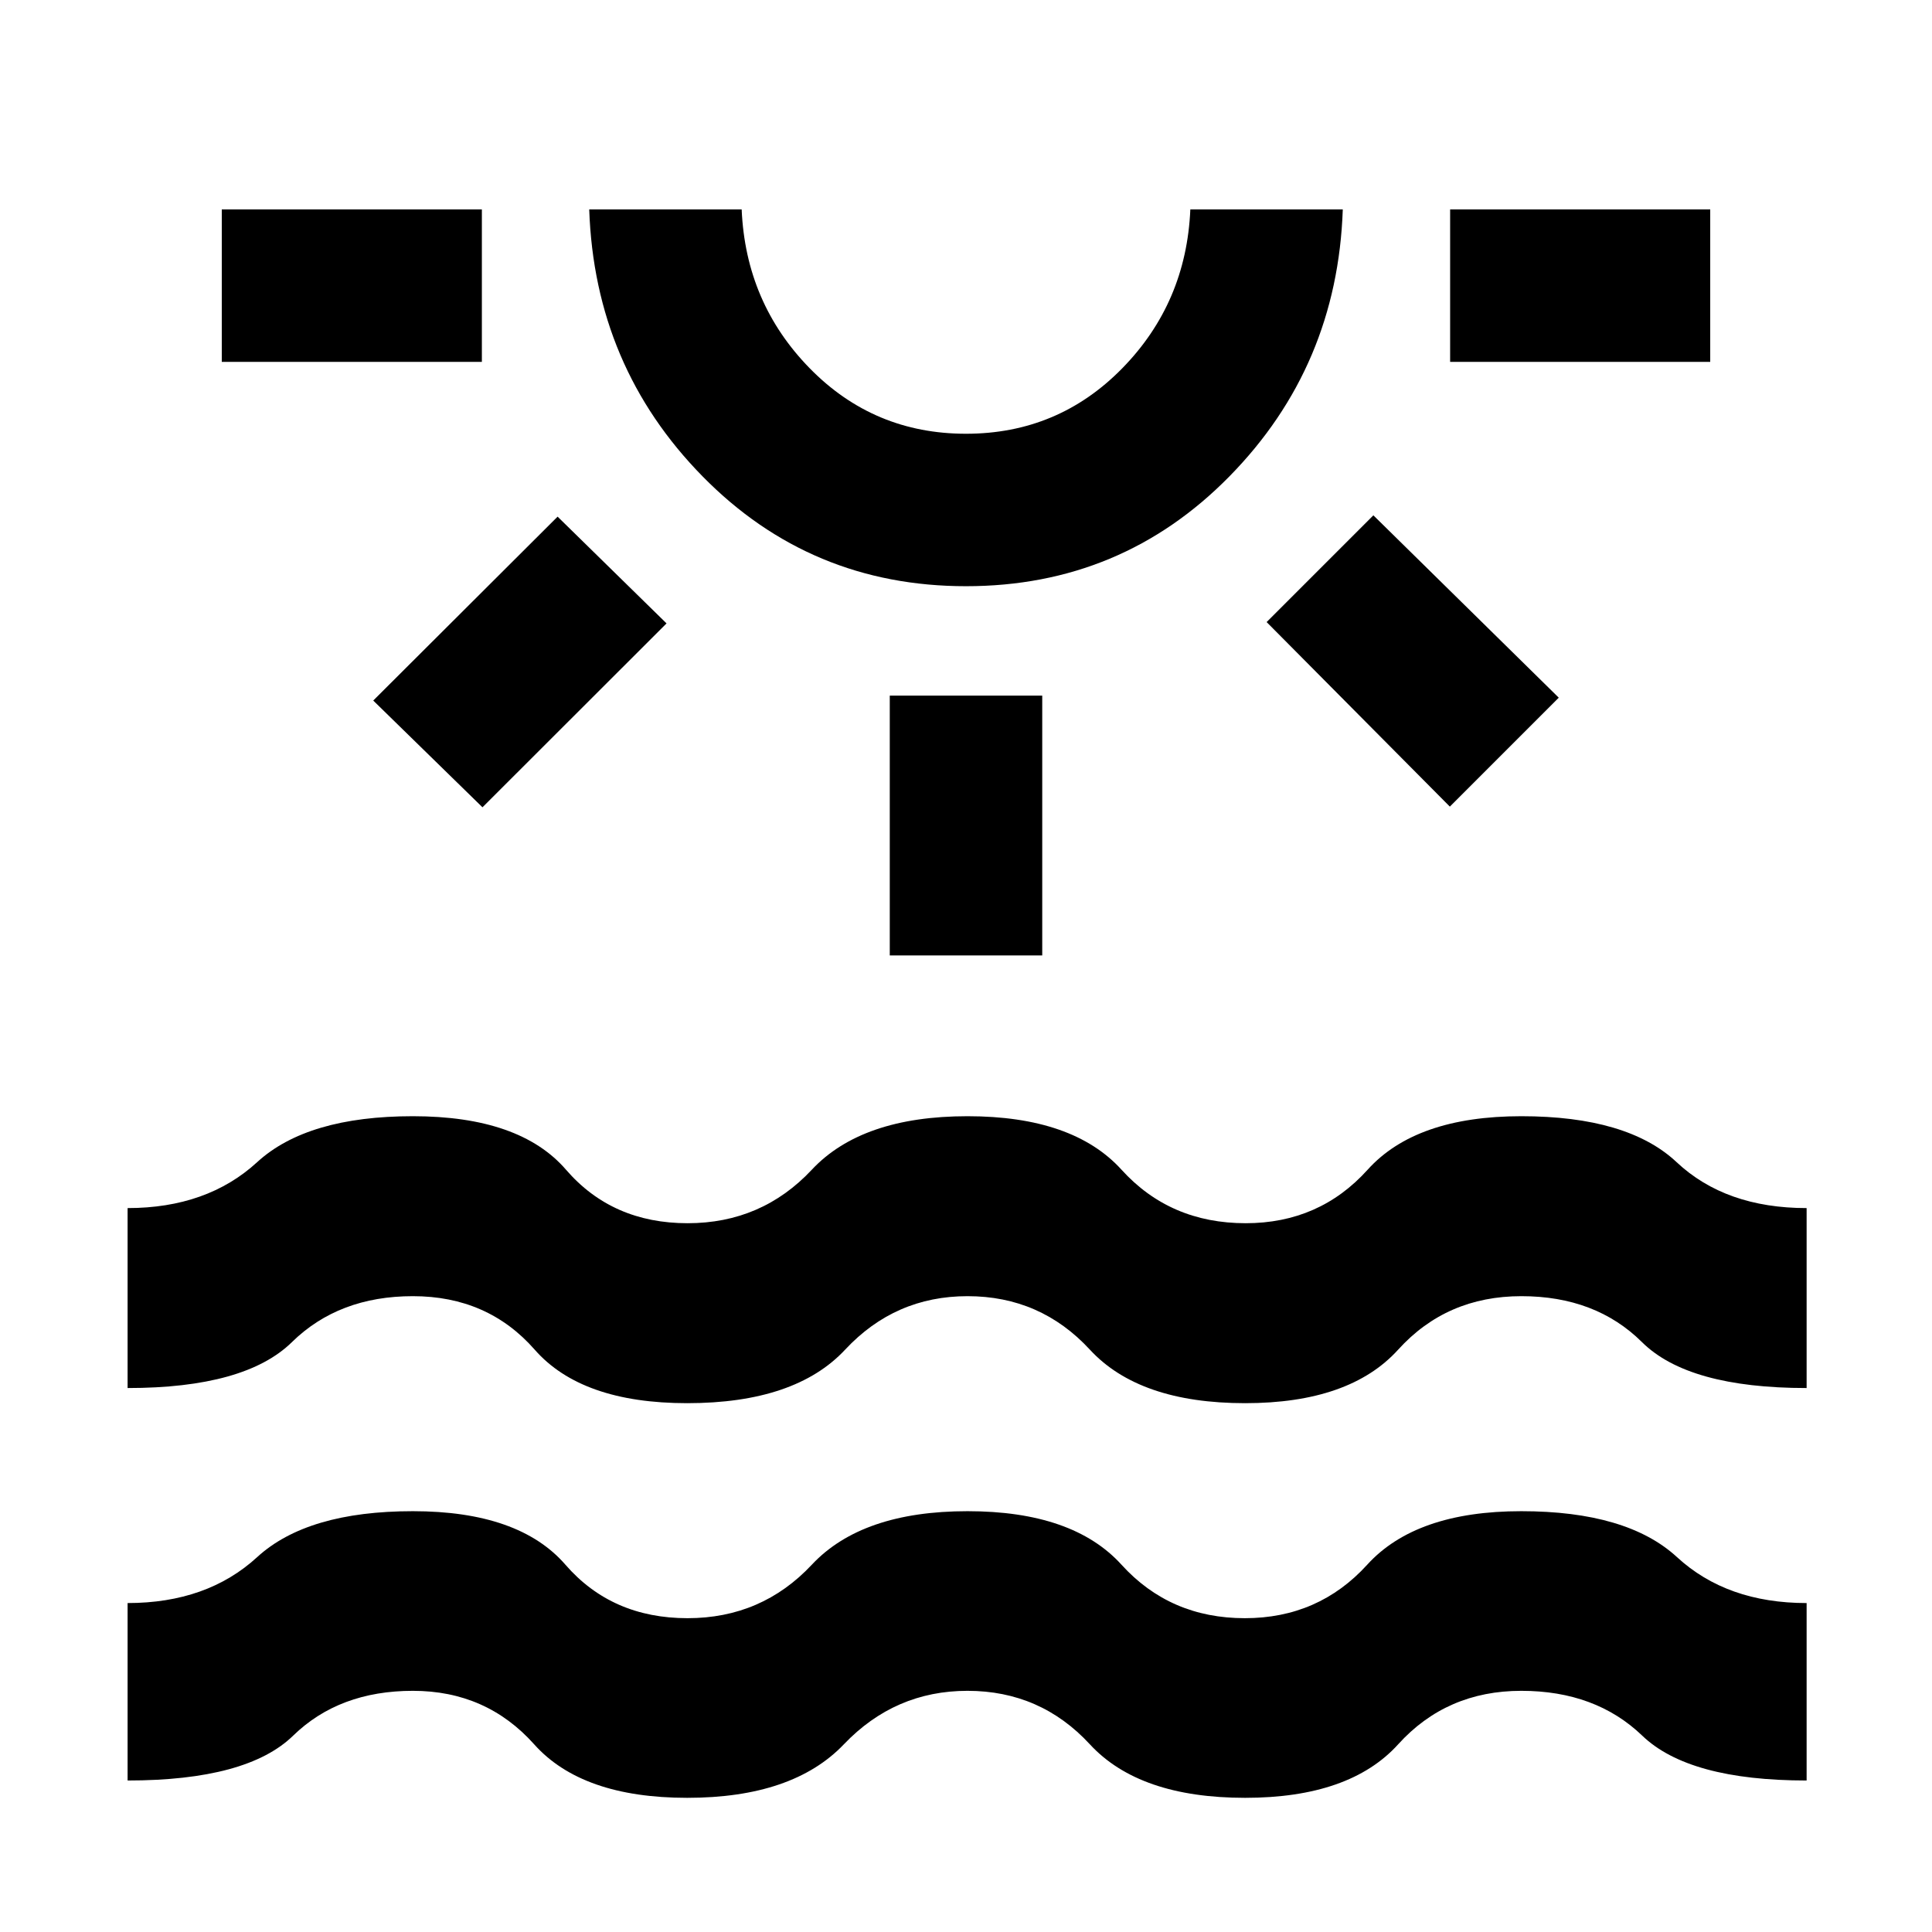 <svg xmlns="http://www.w3.org/2000/svg" height="40" viewBox="0 -960 960 960" width="40"><path d="M110.2-780.19v-75.75h129.24v75.75H110.2Zm129.54 221.33-54.28-53.04 91.61-91.38 54.13 53.05-91.46 91.37ZM480-668.72q-77.32 0-130.94-54.62-53.62-54.62-56.28-132.6h75.75q2 46.44 33.84 78.96 31.84 32.51 77.62 32.51 45.77 0 77.63-32.51 31.85-32.52 33.85-78.96h75.75q-2.66 77.98-56.28 132.6-53.62 54.62-130.94 54.62Zm0-187.22Zm-37.88 370.68v-129.09h75.76v129.09h-75.76Zm278.3-73.94-91.04-91.7 53.04-53.04 92.12 90.61-54.12 54.13Zm.14-220.99v-75.75H849.8v75.75H720.56ZM63.4-75.28v-88.17q39.51 0 64.39-22.83 24.89-22.82 77.37-22.82 52.72 0 75.79 26.59 23.07 26.58 60.68 26.58 36.86 0 61.76-26.58 24.89-26.59 77.37-26.59 52.38 0 76.5 26.59 24.12 26.58 61.3 26.58 36.63 0 60.8-26.58 24.17-26.59 76.53-26.59 52.6 0 77.39 22.82 24.78 22.83 64.42 22.83v88.17q-58.49 0-81.68-22.28-23.19-22.28-60.09-22.28-37.13 0-61.2 26.59-24.08 26.58-76.03 26.58-52.61 0-77.14-26.58-24.52-26.59-60.82-26.59-36.06 0-61.44 26.59-25.38 26.58-77.83 26.58-52.29 0-76.04-26.58-23.74-26.59-60.27-26.59-36.62 0-59.5 22.28-22.88 22.28-82.26 22.28Zm0-195.01v-89.42q39.51 0 64.39-22.83 24.89-22.82 77.37-22.82 53.13 0 76.08 26.58 22.96 26.59 60.42 26.59 36.83 0 61.73-26.59 24.89-26.58 77.37-26.58 52.39 0 76.51 26.58 24.11 26.59 61.7 26.59 36.65 0 60.6-26.59 23.96-26.58 76.36-26.58 52.83 0 77.15 22.82 24.31 22.83 64.62 22.83v89.42q-58.83 0-81.83-22.83-22.99-22.82-59.91-22.82-37.16 0-61.23 26.58-24.08 26.59-76.03 26.59-52.61 0-77.14-26.59-24.52-26.58-60.8-26.58-36.03 0-60.82 26.58-24.8 26.59-78.49 26.59-52.46 0-75.76-26.59-23.31-26.58-60.53-26.58-36.82 0-60.09 22.82-23.28 22.83-81.67 22.83Z"/></svg>